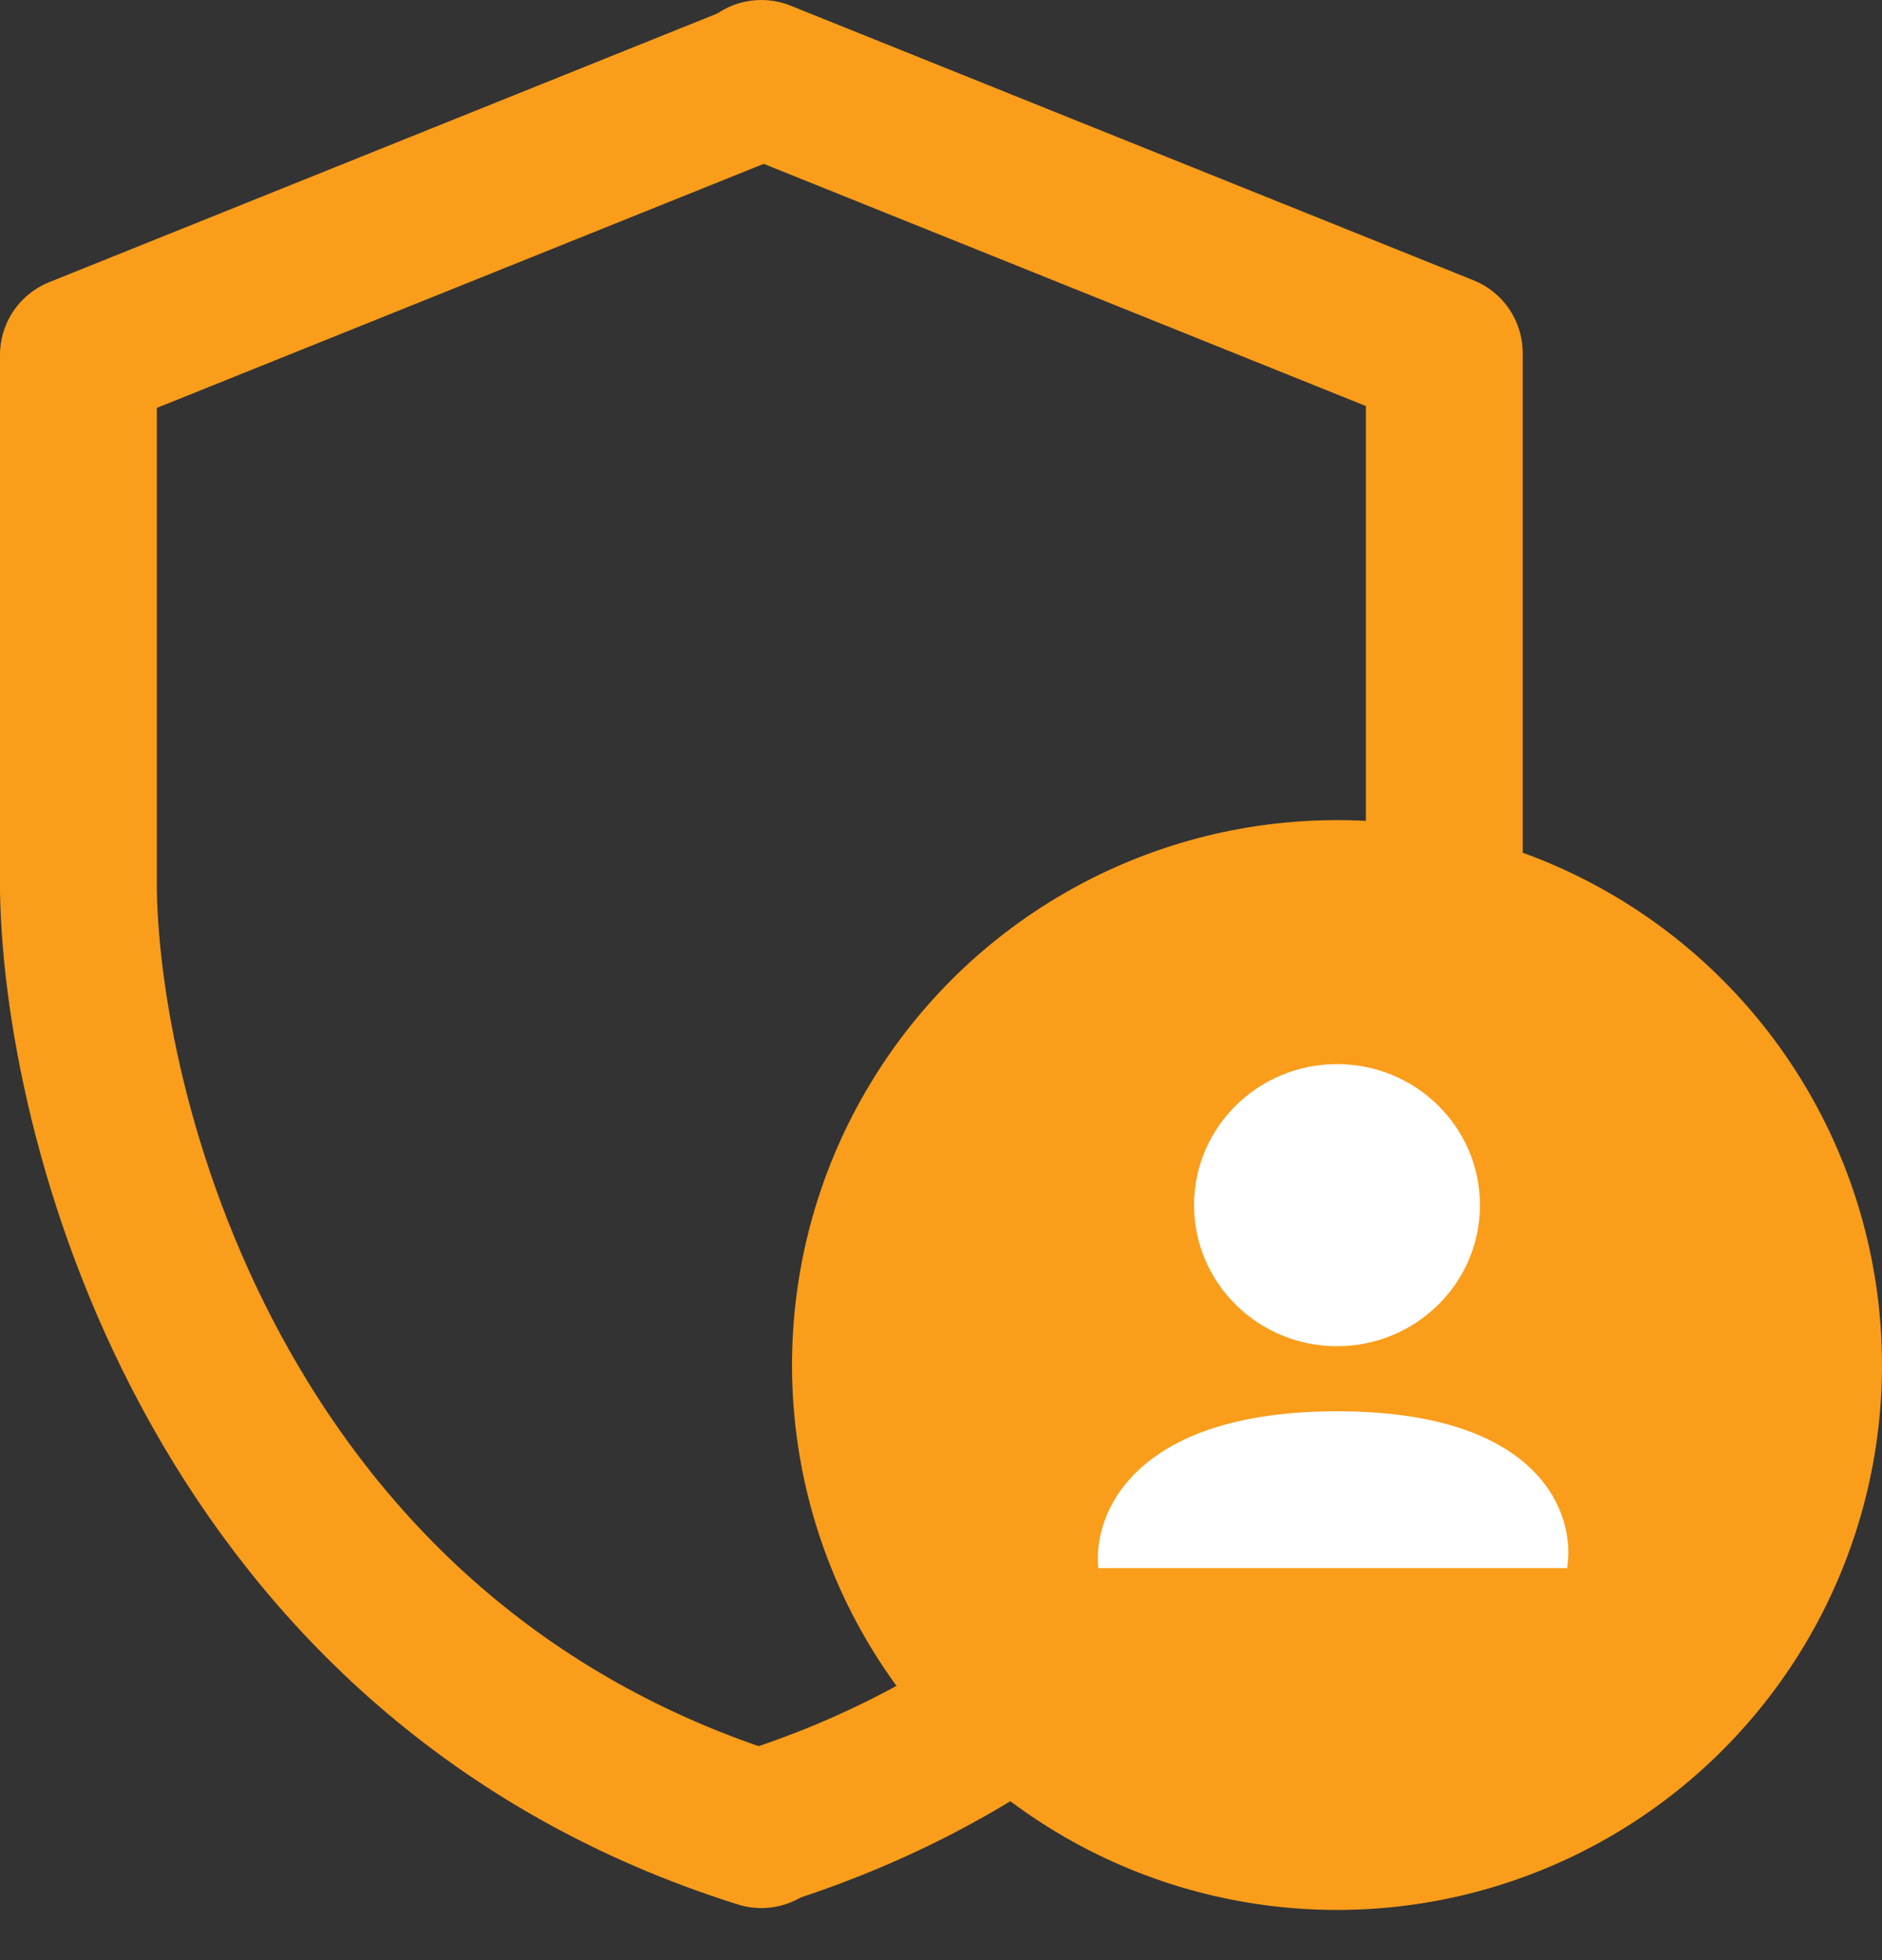 <svg width="24" height="25" viewBox="0 0 24 25" fill="none" xmlns="http://www.w3.org/2000/svg">
<rect x="0" y="0" width="24" height="25" fill="#333333" stroke="none"/>
<path d="M9.709 1.024L1 4.527V11.365C1.056 14.46 2.876 21.187 9.709 23.336" stroke="#FA9D1B" stroke-width="2" stroke-linecap="round" stroke-linejoin="round"/>
<path d="M9.709 1L18.418 4.503V11.34C18.361 14.435 16.541 21.162 9.709 23.312" stroke="#FA9D1B" stroke-width="2" stroke-linecap="round" stroke-linejoin="round"/>
<circle cx="17.05" cy="17.41" r="5.95" fill="#FA9D1B" stroke="#FA9D1B" stroke-width="2"/>
<ellipse cx="17.05" cy="15.371" rx="1.823" ry="1.799" fill="white"/>
<path d="M19.984 20H14.007C13.931 19.333 14.434 18 17.052 18C19.67 18 20.097 19.333 19.984 20Z" fill="white"/>
</svg>
